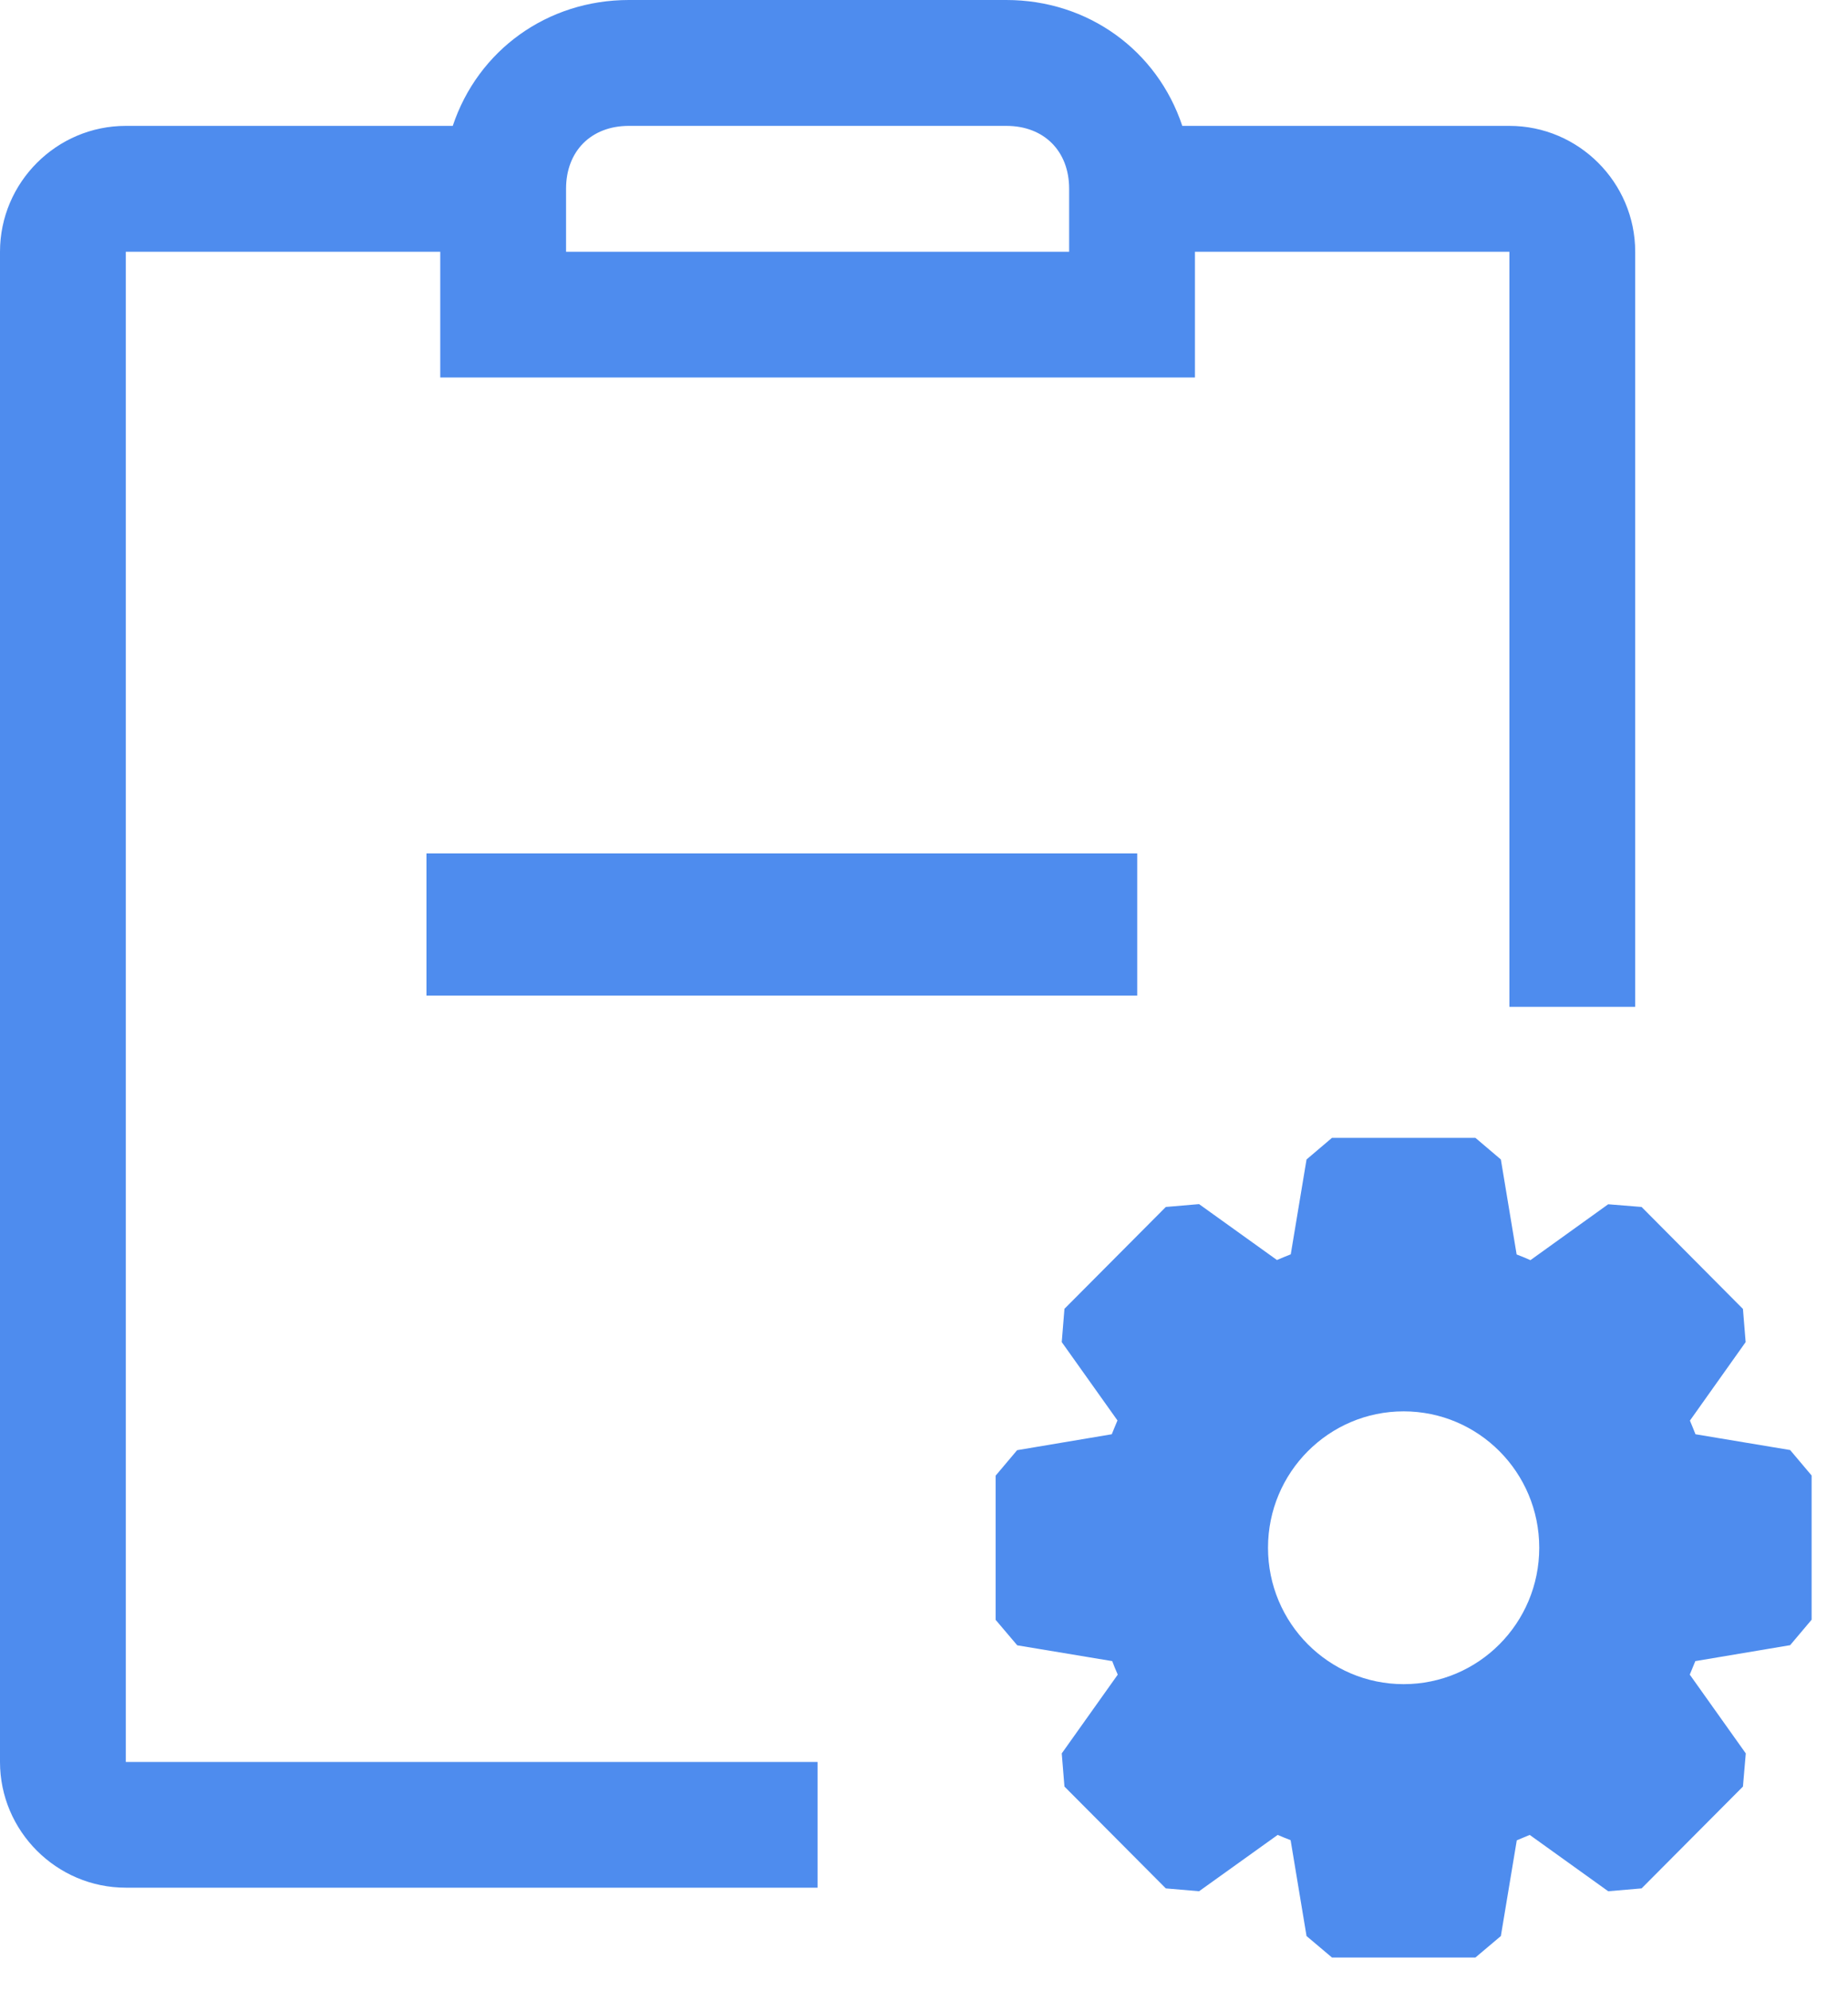 <?xml version="1.0" encoding="UTF-8"?>
<svg width="13px" height="14px" viewBox="0 0 13 14" version="1.1" xmlns="http://www.w3.org/2000/svg" xmlns:xlink="http://www.w3.org/1999/xlink">
    <!-- Generator: Sketch 52.4 (67378) - http://www.bohemiancoding.com/sketch -->
    <title>xtyzpd</title>
    <desc>Created with Sketch.</desc>
    <g id="告警状态标识" stroke="none" stroke-width="1" fill="none" fill-rule="evenodd">
        <g id="sotn告警状态标识" transform="translate(-399, -551)" fill="#4E8CEE" fill-rule="nonzero">
            <g id="规划状态-copy-4" transform="translate(398, 551)">
                <g id="派单-copy-3" transform="translate(1, 0)">
                    <polygon id="Path" transform="translate(5.5, 6.5) rotate(-90) translate(-5.5, -6.5) " points="6 9 5 9 5 4 6 4"></polygon>
                    <path d="M10.618,0.885 L8.317,0.885 C8.14,0.354 7.654,0 7.079,0 L4.424,0 C3.849,0 3.362,0.354 3.185,0.885 L0.885,0.885 C0.398,0.885 0,1.283 0,1.77 L0,12.388 C0,12.874 0.398,13.272 0.885,13.272 L5.751,13.272 L5.751,12.388 L0.885,12.388 L0.885,1.77 L3.097,1.77 L3.097,2.654 L8.406,2.654 L8.406,1.77 L10.618,1.77 L10.618,7.079 L11.503,7.079 L11.503,1.77 C11.503,1.283 11.105,0.885 10.618,0.885 Z M7.521,1.77 L3.982,1.77 L3.982,1.327 C3.982,1.062 4.159,0.885 4.424,0.885 L7.079,0.885 C7.344,0.885 7.521,1.062 7.521,1.327 L7.521,1.77 Z" id="Shape"></path>
                    <path d="M12.593,10.195 L12.744,10.374 L12.744,11.388 L12.593,11.567 L11.926,11.679 C11.913,11.711 11.9,11.743 11.887,11.774 L12.281,12.328 L12.261,12.561 L11.548,13.277 L11.313,13.297 L10.761,12.901 C10.731,12.914 10.701,12.926 10.67,12.939 L10.558,13.612 L10.379,13.763 L9.37,13.763 L9.191,13.612 L9.079,12.938 C9.048,12.926 9.018,12.914 8.988,12.901 L8.435,13.297 L8.201,13.277 L7.488,12.561 L7.469,12.328 L7.863,11.774 C7.849,11.743 7.836,11.711 7.824,11.679 L7.156,11.568 L7.004,11.389 L7.004,10.375 L7.155,10.196 L7.821,10.084 C7.834,10.052 7.847,10.019 7.861,9.987 L7.469,9.436 L7.488,9.202 L8.201,8.486 L8.435,8.466 L8.983,8.859 C9.015,8.845 9.047,8.832 9.08,8.819 L9.191,8.152 L9.37,8 L10.379,8 L10.558,8.152 L10.669,8.82 C10.702,8.832 10.734,8.846 10.766,8.86 L11.313,8.467 L11.548,8.486 L12.261,9.203 L12.28,9.436 L11.888,9.988 C11.901,10.02 11.915,10.052 11.927,10.084 L12.593,10.195 Z M9.874,11.841 C10.401,11.841 10.828,11.412 10.828,10.882 C10.828,10.352 10.401,9.923 9.874,9.923 C9.348,9.923 8.92,10.352 8.92,10.882 C8.92,11.412 9.348,11.841 9.874,11.841 Z" id="Combined-Shape"></path>
                </g>
            </g>
        </g>
    </g>
</svg>